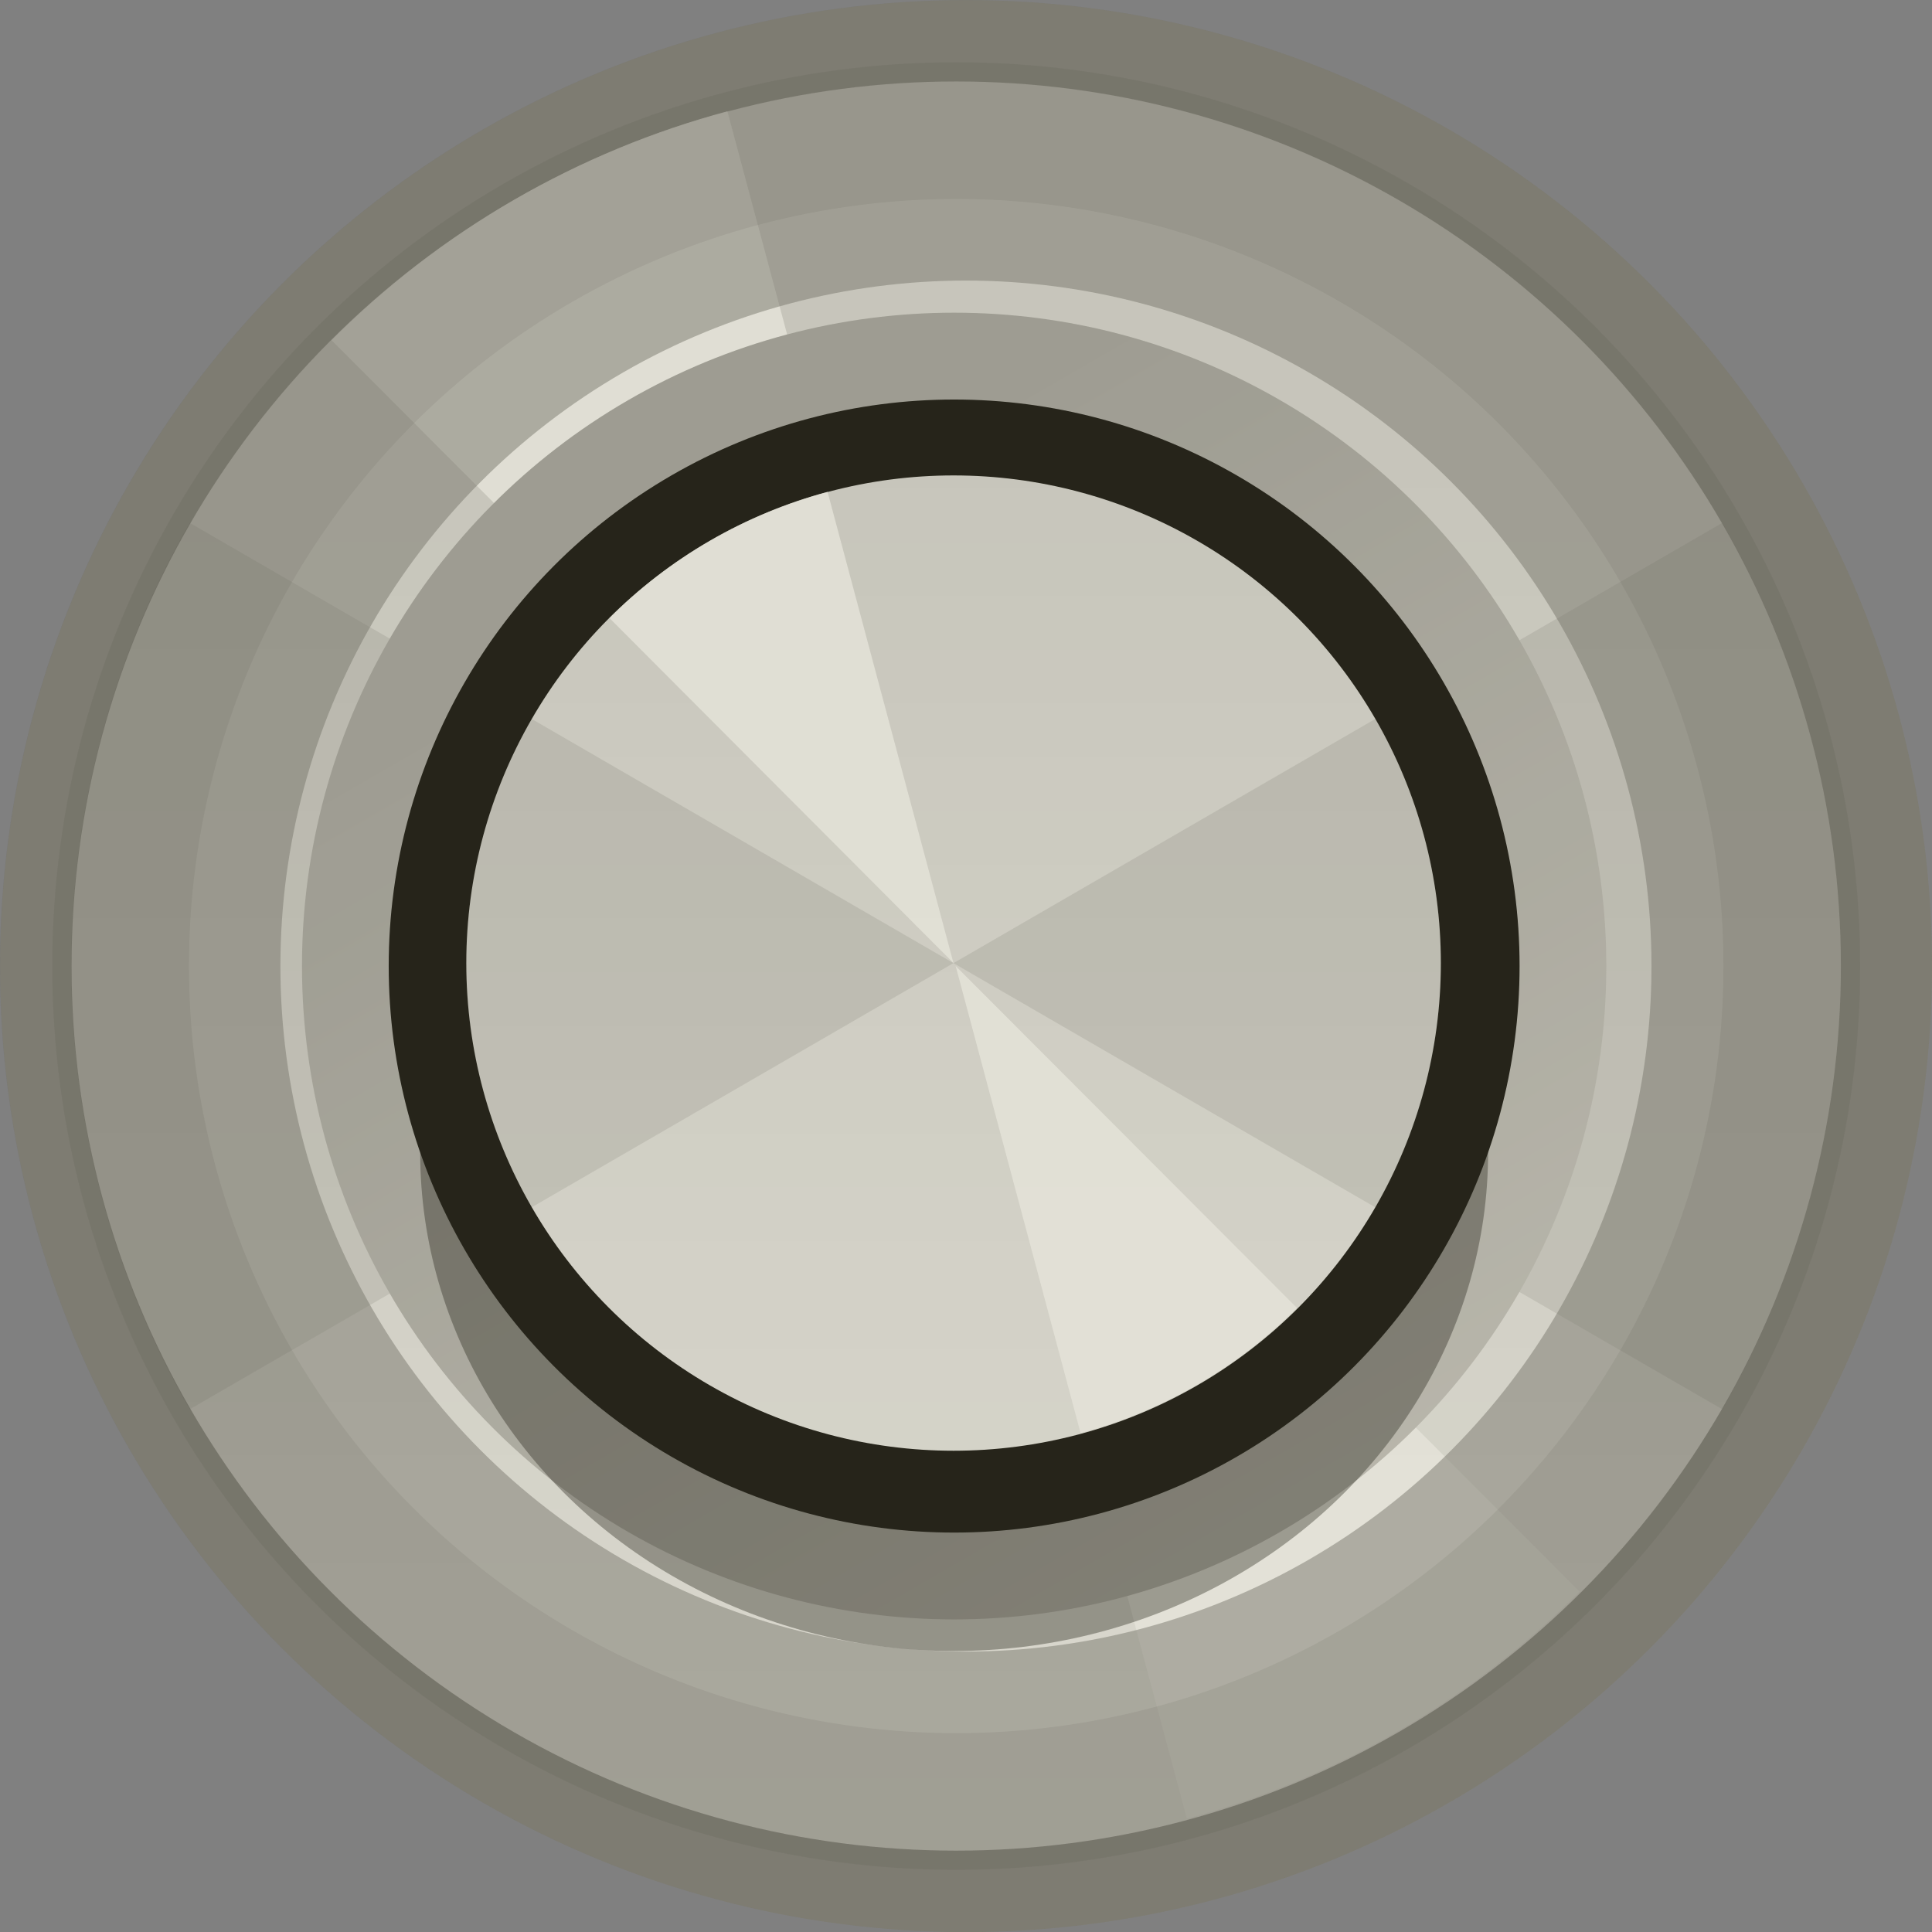 <?xml version="1.0" encoding="UTF-8" standalone="no"?>
<!-- Generator: Adobe Illustrator 25.2.3, SVG Export Plug-In . SVG Version: 6.00 Build 0)  -->

<svg
   version="1.0"
   id="svg15246"
   x="0px"
   y="0px"
   width="35.528"
   height="35.528"
   viewBox="0 0 35.528 35.528"
   enable-background="new 0 0 44.801 44.797"
   xml:space="preserve"
   sodipodi:docname="vs1_pushbutton_off.svg"
   inkscape:version="1.4 (86a8ad7, 2024-10-11)"
   xmlns:inkscape="http://www.inkscape.org/namespaces/inkscape"
   xmlns:sodipodi="http://sodipodi.sourceforge.net/DTD/sodipodi-0.dtd"
   xmlns:xlink="http://www.w3.org/1999/xlink"
   xmlns="http://www.w3.org/2000/svg"
   xmlns:svg="http://www.w3.org/2000/svg"><rect x="0" y="0" width="35.528" height="35.528" fill="#808080" stroke="none"/><defs
   id="defs13"><linearGradient
     id="SVGID_1_-0"
     gradientUnits="userSpaceOnUse"
     x1="22.4"
     y1="7.1129289e-06"
     x2="22.4"
     y2="44.801">
		<stop
   offset="0"
   style="stop-color:#1e1e28;stop-opacity:1;"
   id="stop1-9" />
		<stop
   offset="1"
   style="stop-color:#282828;stop-opacity:1;"
   id="stop2-4" />
	</linearGradient><linearGradient
     id="SVGID_1_-8"
     gradientUnits="userSpaceOnUse"
     x1="22.4"
     y1="7.1129289e-06"
     x2="22.4"
     y2="44.801">
		<stop
   offset="0"
   style="stop-color:#1e1e28;stop-opacity:1;"
   id="stop1-2" />
		<stop
   offset="1"
   style="stop-color:#1e1e1e;stop-opacity:1;"
   id="stop2-45" />
	</linearGradient><linearGradient
     id="SVGID_5_-2"
     gradientUnits="userSpaceOnUse"
     x1="22.4"
     y1="36.317"
     x2="22.4"
     y2="8.483"
     gradientTransform="matrix(0.965,0,0,0.965,-7.148,-7.1)">
		<stop
   offset="0.006"
   style="stop-color:#F2F2F2"
   id="stop9-4" />
		<stop
   offset="1"
   style="stop-color:#D6D6D6"
   id="stop10-5" />
	</linearGradient><linearGradient
     id="SVGID_5_-8"
     gradientUnits="userSpaceOnUse"
     x1="22.4"
     y1="36.317"
     x2="22.4"
     y2="8.483"
     gradientTransform="translate(-4.809984e-6,1.0540601e-5)">
		<stop
   offset="0.006"
   style="stop-color:#F2F2F2"
   id="stop9-7" />
		<stop
   offset="1"
   style="stop-color:#D6D6D6"
   id="stop10-4" />
	</linearGradient><linearGradient
     inkscape:collect="always"
     xlink:href="#linearGradient2"
     id="linearGradient12"
     x1="14.919"
     y1="9.275"
     x2="30.34"
     y2="35.984"
     gradientUnits="userSpaceOnUse"
     gradientTransform="translate(-4.809984e-6,1.0540601e-5)" /><linearGradient
     id="linearGradient2"
     inkscape:collect="always"><stop
       style="stop-color:#9f9f9f;stop-opacity:1;"
       offset="0"
       id="stop11" /><stop
       style="stop-color:#d2d1d0;stop-opacity:1;"
       offset="1"
       id="stop12" /></linearGradient><linearGradient
     id="SVGID_5_-2-2"
     gradientUnits="userSpaceOnUse"
     x1="22.4"
     y1="36.317"
     x2="22.4"
     y2="8.483"
     gradientTransform="matrix(1.345,0,0,1.343,-8.854,-9.035)">
		<stop
   offset="0.006"
   style="stop-color:#F2F2F2"
   id="stop9-4-7" />
		<stop
   offset="1"
   style="stop-color:#D6D6D6"
   id="stop10-5-7" />
	</linearGradient></defs>
<sodipodi:namedview
   bordercolor="#666666"
   borderopacity="1.0"
   fit-margin-bottom="0"
   fit-margin-left="0"
   fit-margin-right="0"
   fit-margin-top="0"
   id="base"
   inkscape:current-layer="g13"
   inkscape:cx="11.127232"
   inkscape:cy="17.823661"
   inkscape:document-units="mm"
   inkscape:pageopacity="0.0"
   inkscape:pageshadow="2"
   inkscape:window-height="2054"
   inkscape:window-maximized="1"
   inkscape:window-width="3840"
   inkscape:window-x="2869"
   inkscape:window-y="-11"
   inkscape:zoom="44.8"
   pagecolor="#ffffff"
   showgrid="false"
   units="px"
   inkscape:showpageshadow="2"
   inkscape:pagecheckerboard="0"
   inkscape:deskcolor="#d1d1d1"
   showguides="true">
	<sodipodi:guide
   position="-5.998,12.745"
   orientation="1,0"
   id="guide13"
   inkscape:locked="false" /><sodipodi:guide
   position="23.802,49.079"
   orientation="0,-1"
   id="guide14"
   inkscape:locked="false" /></sodipodi:namedview>
<g
   opacity="0.8"
   id="g13">
	<linearGradient
   id="SVGID_1_"
   gradientUnits="userSpaceOnUse"
   x1="22.4"
   y1="7.1129289e-06"
   x2="22.4"
   y2="44.801">
		<stop
   offset="0"
   style="stop-color:#1e1e28;stop-opacity:1;"
   id="stop1" />
		<stop
   offset="1"
   style="stop-color:#282828;stop-opacity:1;"
   id="stop2" />
	</linearGradient>
	
	<linearGradient
   id="SVGID_2_"
   gradientUnits="userSpaceOnUse"
   x1="22.4"
   y1="7.1129289e-06"
   x2="22.4"
   y2="44.801">
		<stop
   offset="0"
   style="stop-color:#8C898A"
   id="stop3" />
		<stop
   offset="1"
   style="stop-color:#000000"
   id="stop4" />
	</linearGradient>
	
	
		<linearGradient
   id="SVGID_3_"
   gradientUnits="userSpaceOnUse"
   x1="115.528"
   y1="208.066"
   x2="115.528"
   y2="243.361"
   gradientTransform="matrix(-1,0,0,0.509,137.934,-101.772)">
		<stop
   offset="0"
   style="stop-color:#FDFDFF"
   id="stop5" />
		<stop
   offset="1"
   style="stop-color:#FCFEFF;stop-opacity:0"
   id="stop6" />
	</linearGradient>
	
	
		<linearGradient
   id="SVGID_4_"
   gradientUnits="userSpaceOnUse"
   x1="-1236.688"
   y1="-371.448"
   x2="-1206.365"
   y2="-371.448"
   gradientTransform="matrix(0,-1,-1,0,-349.047,-1199.126)">
		<stop
   offset="0"
   style="stop-color:#454545"
   id="stop7" />
		<stop
   offset="1"
   style="stop-color:#141414"
   id="stop8" />
	</linearGradient>
	
	<linearGradient
   id="SVGID_5_"
   gradientUnits="userSpaceOnUse"
   x1="22.4"
   y1="36.317"
   x2="22.4"
   y2="8.483">
		<stop
   offset="0.006"
   style="stop-color:#F2F2F2"
   id="stop9" />
		<stop
   offset="1"
   style="stop-color:#D6D6D6"
   id="stop10" />
	</linearGradient>
	
	
	
	
	
<ellipse
   style="fill:#4c2829;fill-opacity:1;stroke-width:0.203;-inkscape-stroke:none"
   id="mode_button"
   cx="17.407"
   cy="17.877"
   rx="15.289"
   ry="15.318" /><ellipse
   fill="url(#SVGID_5_)"
   cx="17.584"
   cy="17.765"
   rx="16.268"
   ry="16.267"
   id="ellipse10"
   style="fill:url(#SVGID_5_-8);stroke-width:1" /><path
   opacity="0.1"
   d="m 17.58,17.766 14.091,8.15 c 1.428,-2.478 2.18,-5.289 2.18,-8.15 0,-2.861 -0.752,-5.673 -2.18,-8.15 z"
   id="path10"
   style="stroke-width:1" /><path
   opacity="0.1"
   d="M 17.58,17.766 3.489,9.616 c -1.428,2.478 -2.18,5.289 -2.18,8.15 0,2.861 0.752,5.673 2.18,8.15 z"
   id="path11"
   style="stroke-width:1" /><path
   opacity="0.8"
   fill="#ffffff"
   d="m 17.654,17.863 4.171,15.579 c 1.36,-0.365 2.667,-0.906 3.886,-1.611 1.22,-0.705 2.342,-1.566 3.337,-2.563 z"
   id="path12"
   style="stroke-width:1" /><path
   opacity="0.8"
   fill="#ffffff"
   d="M 17.58,17.762 13.377,2.046 c -1.371,0.368 -2.688,0.914 -3.917,1.625 C 8.231,4.382 7.1,5.252 6.097,6.257 Z"
   id="path13"
   style="stroke-width:1" /><ellipse
   style="fill:url(#linearGradient12);stroke-width:1;-inkscape-stroke:none"
   id="path1-6"
   cx="17.546"
   cy="17.765"
   rx="11.993"
   ry="12.015" /><ellipse
   style="fill:#000000;fill-opacity:1;stroke-width:1;-inkscape-stroke:none"
   id="path1-8"
   cx="17.546"
   cy="17.765"
   rx="10.398"
   ry="10.418" /><ellipse
   style="fill:none;stroke:#686969;stroke-width:5.159;stroke-dasharray:none;stroke-opacity:0.48"
   id="path25"
   cx="17.763"
   cy="17.765"
   rx="15.186"
   ry="15.185" /><ellipse
   style="fill:none;stroke:#000000;stroke-width:2.513;stroke-dasharray:none;stroke-opacity:0.074"
   id="path25-2"
   cx="17.584"
   cy="17.765"
   rx="15.366"
   ry="15.363" /><ellipse
   style="fill:#000000;fill-opacity:0.377;stroke:none;stroke-width:5.159;stroke-opacity:0.48"
   id="path1"
   cx="17.546"
   cy="21.193"
   rx="9.819"
   ry="9.168" /><g
   id="g2"
   transform="matrix(0.743,0,0,0.745,6.583,6.729)"
   style="stroke-width:1.344"><ellipse
     fill="url(#SVGID_5_)"
     cx="14.741"
     cy="14.74"
     rx="12.06"
     ry="12.037"
     id="ellipse10-1"
     style="fill:url(#SVGID_5_-2-2);stroke-width:1.344" /><path
     opacity="0.1"
     d="m 14.738,14.741 10.447,6.031 c 1.059,-1.834 1.616,-3.914 1.616,-6.031 0,-2.117 -0.557,-4.198 -1.616,-6.031 z"
     id="path10-7"
     style="stroke-width:1.344" /><path
     opacity="0.1"
     d="M 14.738,14.741 4.292,8.71 C 3.233,10.544 2.676,12.624 2.676,14.741 c 0,2.117 0.557,4.198 1.616,6.031 z"
     id="path11-1"
     style="stroke-width:1.344" /><path
     opacity="0.8"
     fill="#ffffff"
     d="m 14.793,14.813 3.092,11.528 c 1.008,-0.27 1.977,-0.671 2.881,-1.192 0.904,-0.521 1.736,-1.159 2.474,-1.897 z"
     id="path12-1"
     style="stroke-width:1.344" /><path
     opacity="0.8"
     fill="#ffffff"
     d="M 14.738,14.738 11.622,3.108 C 10.606,3.381 9.629,3.785 8.718,4.311 7.807,4.837 6.969,5.48 6.225,6.224 Z"
     id="path13-5"
     style="stroke-width:1.344" /></g><circle
   style="opacity:0.061;fill:#ffd700;fill-opacity:1;stroke-width:1;-inkscape-stroke:none"
   id="path17"
   cx="17.765"
   cy="17.766"
   r="17.764" /></g>
</svg>
